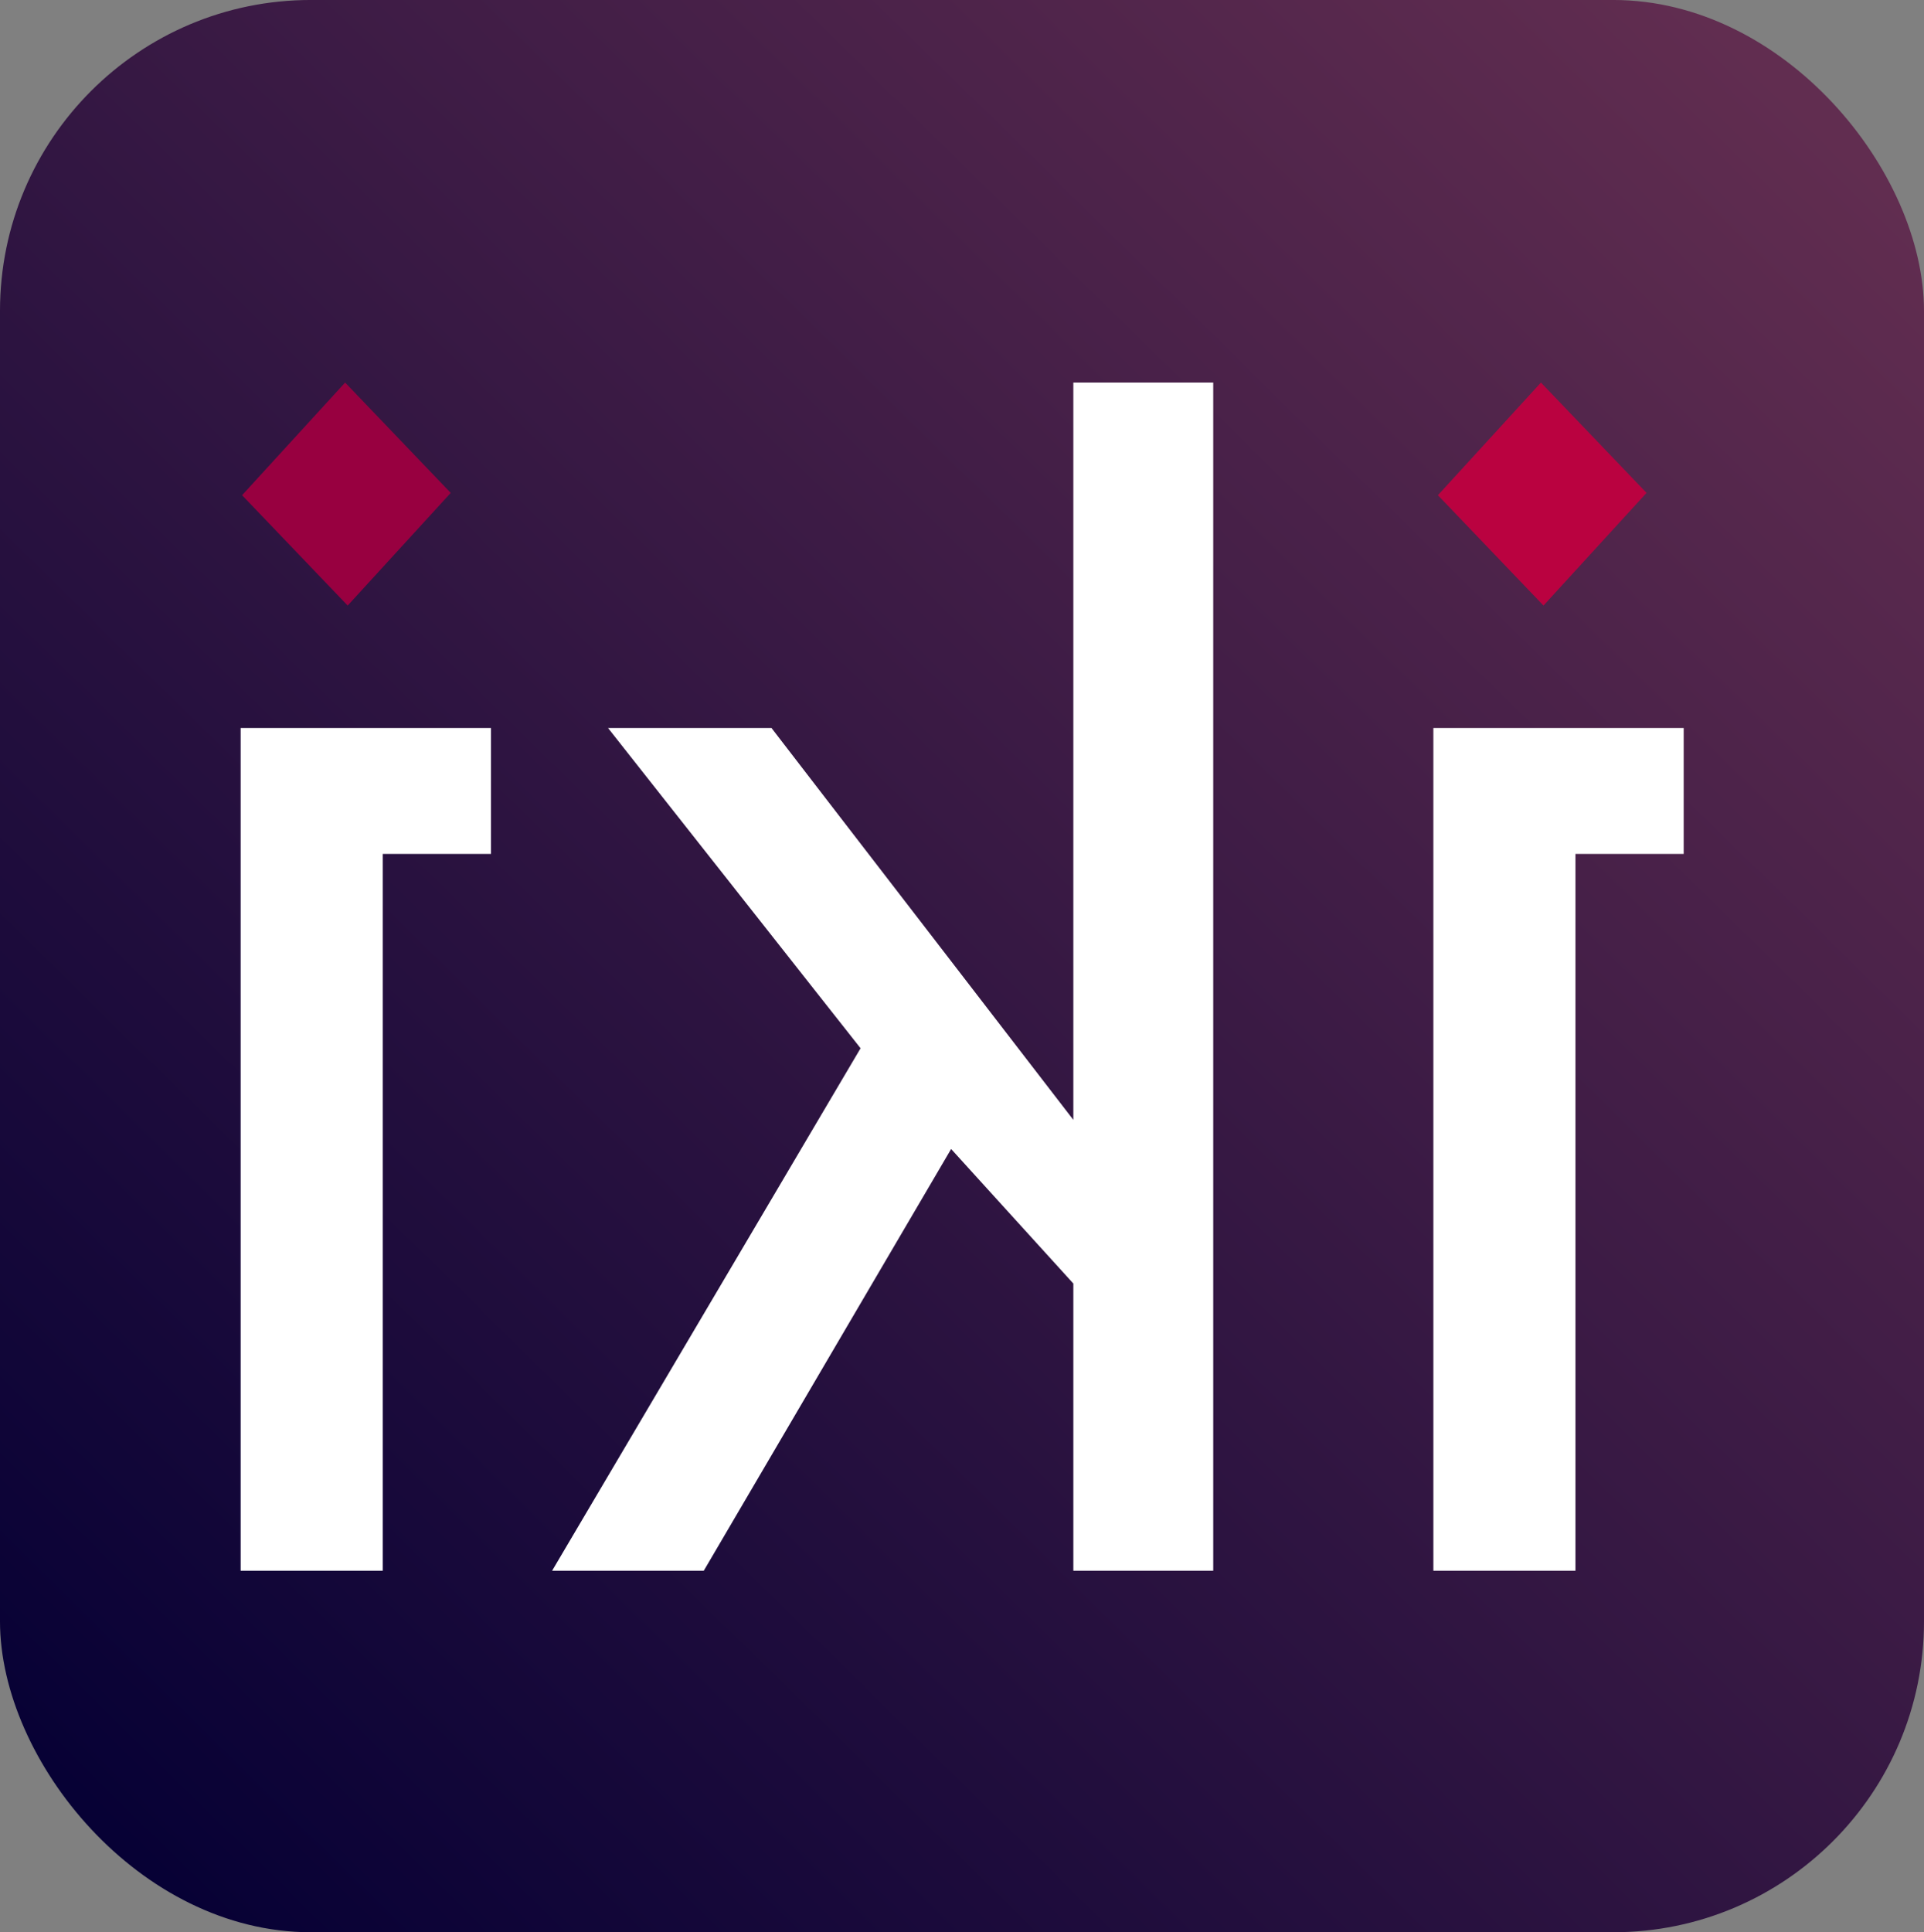 <?xml version="1.0" encoding="UTF-8" standalone="no"?>
<!-- Created with Inkscape (http://www.inkscape.org/) -->

<svg
   xmlns:dc="http://purl.org/dc/elements/1.1/"
   xmlns:cc="http://creativecommons.org/ns#"
   xmlns:rdf="http://www.w3.org/1999/02/22-rdf-syntax-ns#"
   xmlns:svg="http://www.w3.org/2000/svg"
   xmlns="http://www.w3.org/2000/svg"
   xmlns:xlink="http://www.w3.org/1999/xlink"
   xmlns:sodipodi="http://sodipodi.sourceforge.net/DTD/sodipodi-0.dtd"
   xmlns:inkscape="http://www.inkscape.org/namespaces/inkscape"
   version="1.1"
   width="2000"
   height="2008.276"
   id="svg2"
   inkscape:version="0.91 r13725"
   sodipodi:docname="ikistrap.svg"
   inkscape:export-filename="/home/users/guus/ikistrap/basewiki/favicon.ico"
   inkscape:export-xdpi="1.4340661"
   inkscape:export-ydpi="1.4340661">
  <rect width="100%" height="100%" fill="#808080" stroke="none"/>
  <title
     id="title4250">Ikistrap logo</title>
  <sodipodi:namedview
     pagecolor="#ffffff"
     bordercolor="#666666"
     borderopacity="1"
     objecttolerance="10000"
     gridtolerance="10000"
     guidetolerance="10000"
     inkscape:pageopacity="0"
     inkscape:pageshadow="2"
     inkscape:window-width="1383"
     inkscape:window-height="1243"
     id="namedview2996"
     showgrid="true"
     fit-margin-top="0"
     fit-margin-left="0"
     fit-margin-right="0"
     fit-margin-bottom="0"
     inkscape:zoom="0.54618416"
     inkscape:cx="799.9404"
     inkscape:cy="1154.2352"
     inkscape:window-x="1117"
     inkscape:window-y="25"
     inkscape:window-maximized="0"
     inkscape:current-layer="svg2"
     showguides="false">
    <inkscape:grid
       type="xygrid"
       id="grid4278"
       visible="true"
       enabled="true"
       snapvisiblegridlinesonly="true"
       dotted="false"
       spacingx="62.5"
       spacingy="62.6"
       empspacing="4" />
    <sodipodi:guide
       position="0,0"
       orientation="0,2000"
       id="guide4280" />
    <sodipodi:guide
       position="2000,0"
       orientation="-2008.276,0"
       id="guide4282" />
    <sodipodi:guide
       position="2000,2008.276"
       orientation="0,-2000"
       id="guide4284" />
    <sodipodi:guide
       position="0,2008.276"
       orientation="2008.276,0"
       id="guide4286" />
    <sodipodi:guide
       position="0,0"
       orientation="0,2000"
       id="guide4288" />
    <sodipodi:guide
       position="2000,0"
       orientation="-2008.276,0"
       id="guide4290" />
    <sodipodi:guide
       position="2000,2008.276"
       orientation="0,-2000"
       id="guide4292" />
    <sodipodi:guide
       position="0,2008.276"
       orientation="2008.276,0"
       id="guide4294" />
  </sodipodi:namedview>
  <defs
     id="defs4">
    <linearGradient
       id="linearGradient3820">
      <stop
         id="stop3822"
         style="stop-color:#070135;stop-opacity:1"
         offset="0" />
      <stop
         id="stop3824"
         style="stop-color:#612d50;stop-opacity:1"
         offset="1" />
    </linearGradient>
    <linearGradient
       x1="314.624"
       y1="547.206"
       x2="427.377"
       y2="432.484"
       id="linearGradient3834"
       xlink:href="#linearGradient3820"
       gradientUnits="userSpaceOnUse"
       gradientTransform="translate(-52,0)" />
  </defs>
  <g
     id="layer1"
     transform="matrix(15.623,0,0,15.623,-3987.602,-6644.883)">
    <rect
       width="128.016"
       height="128.546"
       ry="20.68"
       x="255.239"
       y="425.326"
       id="rect3050"
       style="fill:url(#linearGradient3834);fill-opacity:1;stroke:none" />
    <g
       transform="scale(1.005,0.995)"
       id="text3836"
       style="font-size:109.797px;font-style:normal;font-variant:normal;font-weight:normal;font-stretch:normal;text-align:center;line-height:100%;letter-spacing:0px;word-spacing:0px;writing-mode:lr-tb;text-anchor:middle;fill:#ffffff;fill-opacity:1;stroke:none;font-family:Sans;-inkscape-font-specification:Sans" />
  </g>
  <g
     id="g4273"
     transform="matrix(1.02,0,0,1.09,-19.823,-79.426)"
     inkscape:export-xdpi="600"
     inkscape:export-ydpi="600">
    <path
       id="text3685"
       d="m 1625.015,1570.628 0,-683.54 110.297,0 0,-120.051 -255.108,0 0,803.591 144.811,0 m -888.378,0 252.107,-402.171 124.553,128.304 0,273.866 142.561,0 0,-1132.981 -142.561,0 0,703.049 -307.63,-373.659 -166.571,0 257.359,305.38 -314.384,498.212 154.566,0 m -327.139,0 0,-683.54 110.297,0 0,-120.051 -255.108,0 0,803.591 144.811,0"
       style="font-style:normal;font-variant:normal;font-weight:normal;font-stretch:normal;font-size:149.192px;line-height:125%;font-family:'Trebuchet MS';text-align:start;writing-mode:lr-tb;text-anchor:start;fill:#ffffff;fill-opacity:1;stroke:none;stroke-width:1pt;stroke-linecap:butt;stroke-linejoin:miter;stroke-opacity:1"
       inkscape:connector-curvature="0" />
    <path
       id="rect3691"
       d="M 1589.833,437.647 1484.811,545.074 1592.43,650.283 1697.452,542.856 1589.833,437.647 Z"
       style="fill:#c00040;fill-opacity:0.941;stroke:none;stroke-width:1pt;stroke-linecap:butt;stroke-linejoin:miter;stroke-opacity:1"
       inkscape:connector-curvature="0" />
    <path
       id="rect3693"
       d="M 371.167,437.647 266.145,545.074 373.764,650.283 478.785,542.856 371.167,437.647 Z"
       style="fill:#980040;fill-opacity:1;stroke:none;stroke-width:1pt;stroke-linecap:butt;stroke-linejoin:miter;stroke-opacity:1"
       inkscape:connector-curvature="0" />
  </g>
  <rect
     style="opacity:0;fill:#000000;fill-opacity:1;stroke:#000000;stroke-width:3.556;stroke-linecap:butt;stroke-linejoin:miter;stroke-miterlimit:4;stroke-dasharray:none;stroke-opacity:1"
     id="rect2154"
     width="1470.333"
     height="1467.26"
     x="264.834"
     y="270.508" />
</svg>
